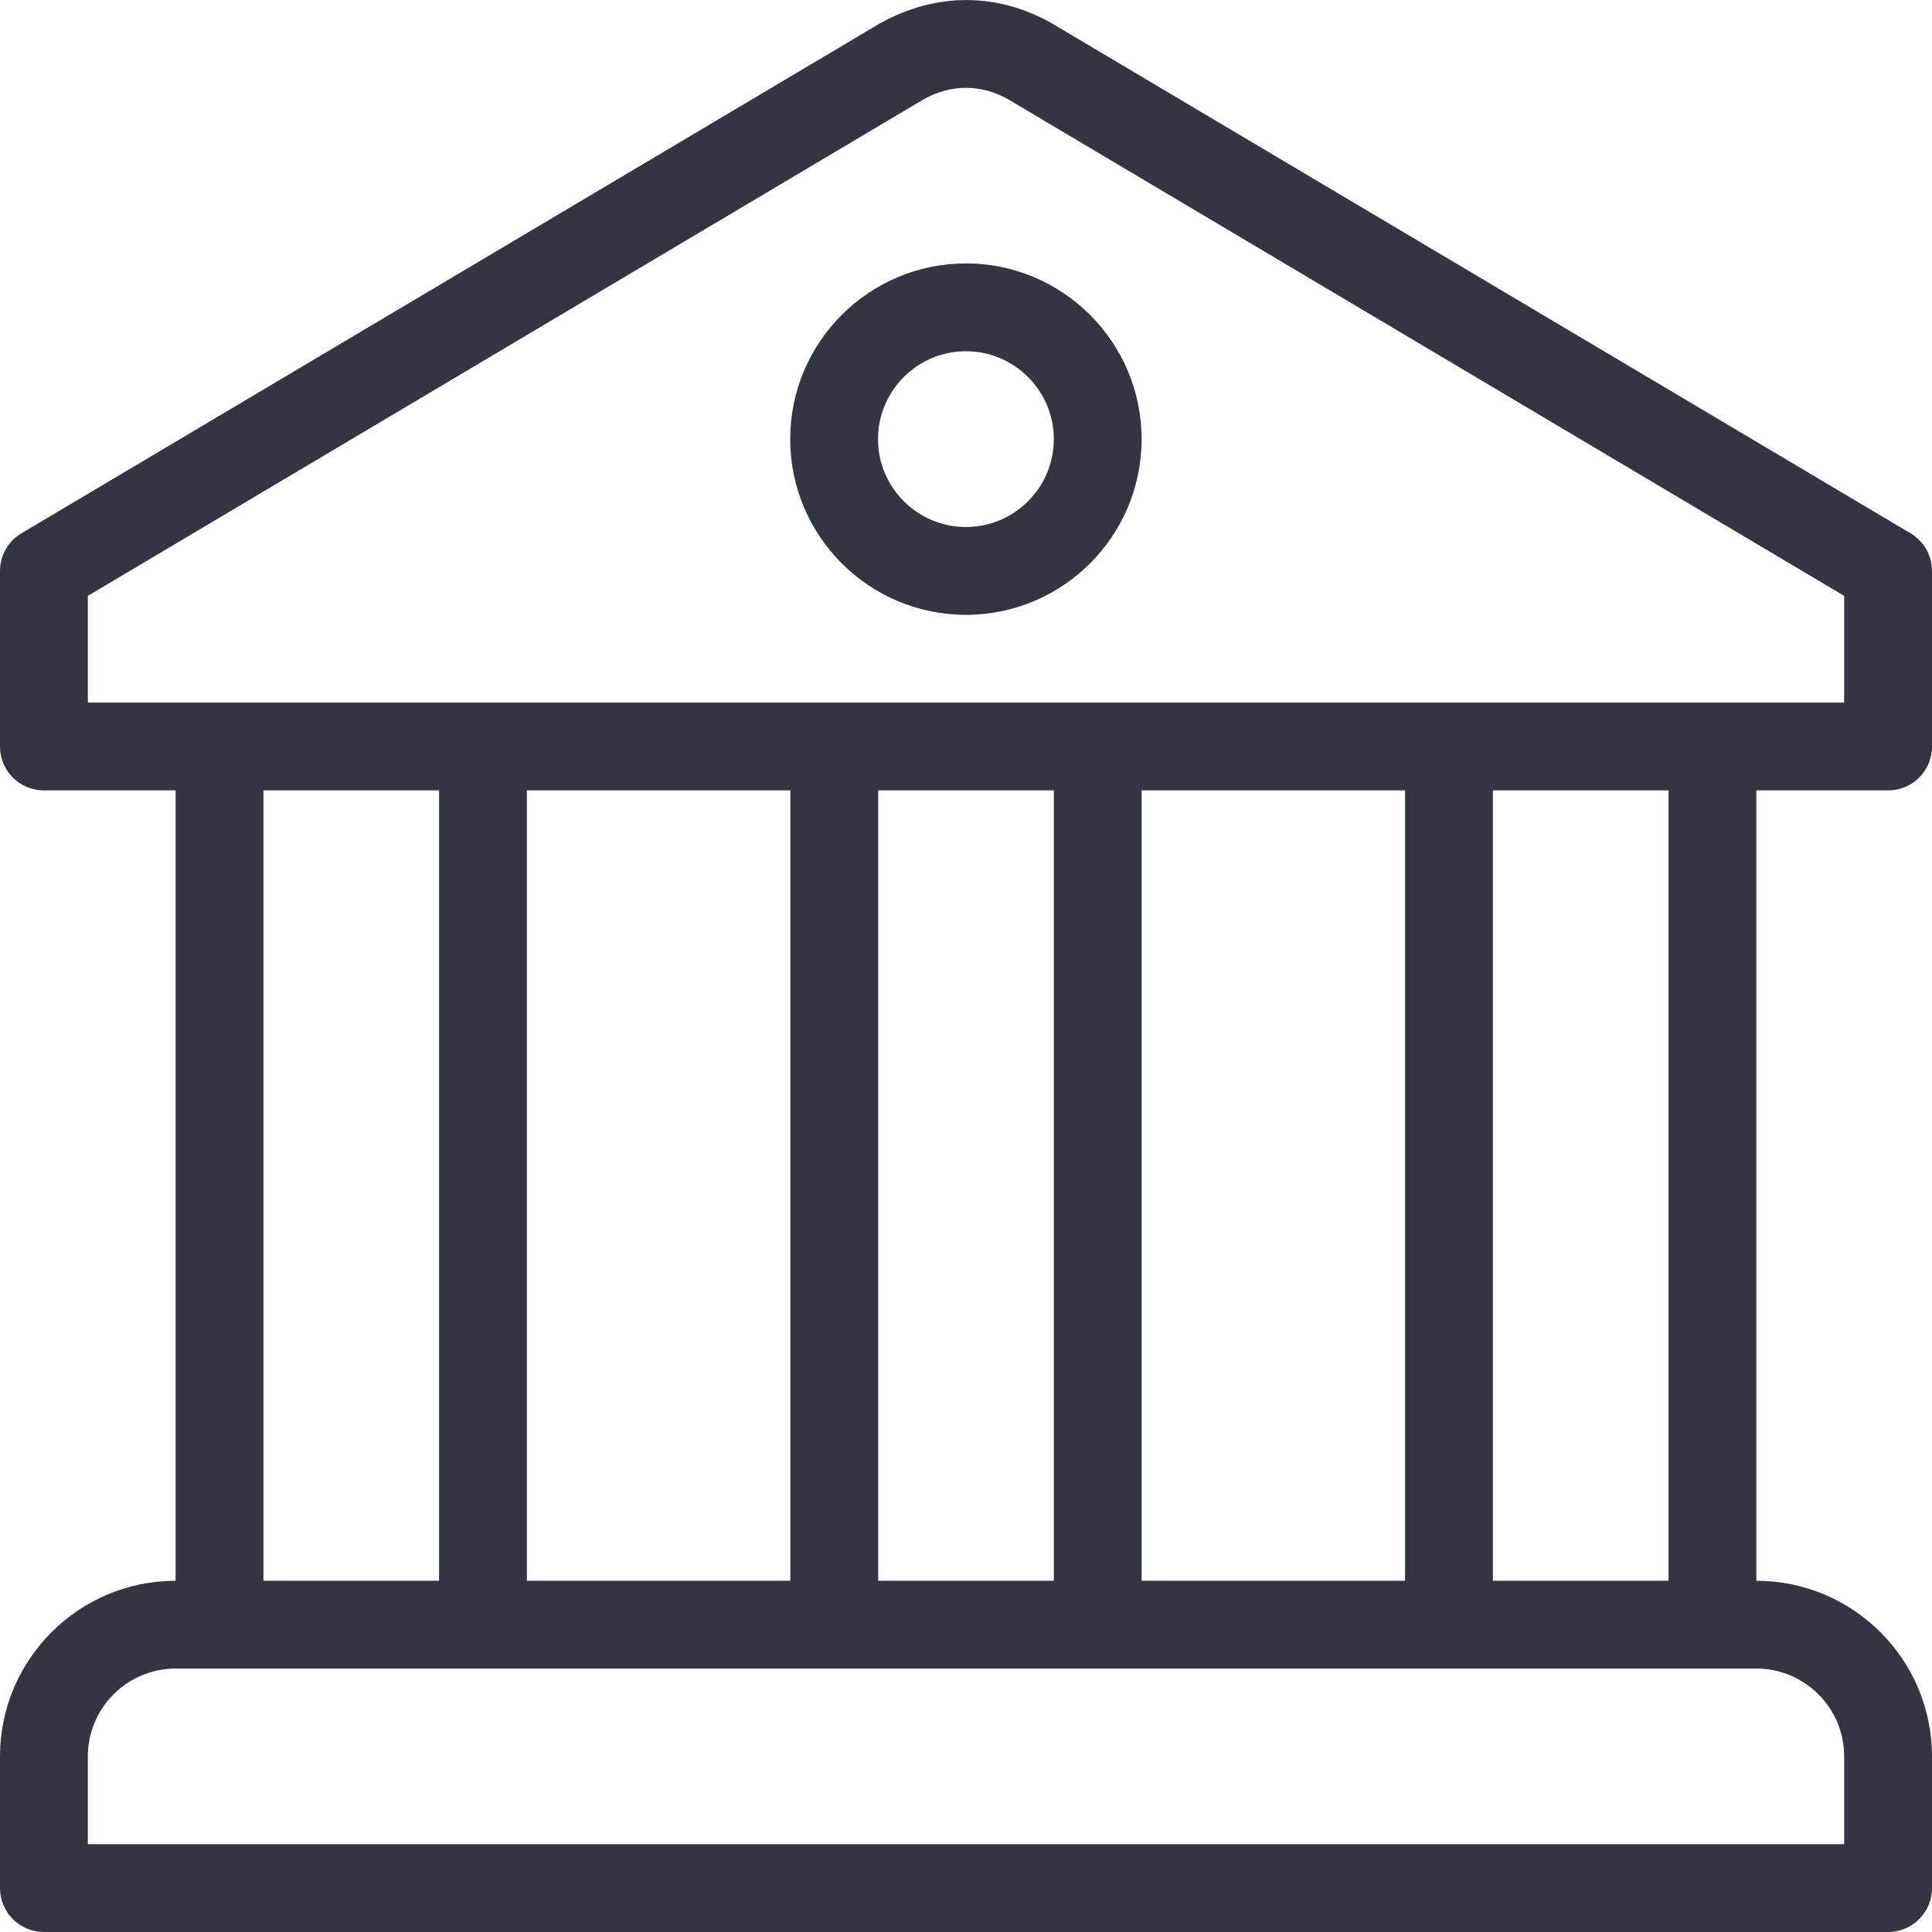 <svg
 xmlns="http://www.w3.org/2000/svg"
 xmlns:xlink="http://www.w3.org/1999/xlink"
 width="50px" height="50px">
<path fill-rule="evenodd"  fill="rgb(51, 54, 65)"
 d="M50.000,45.455 L50.000,48.864 C50.000,49.492 49.492,50.000 48.864,50.000 L1.136,50.000 C0.508,50.000 -0.000,49.492 -0.000,48.864 L-0.000,45.455 C-0.000,42.949 2.038,40.910 4.545,40.910 L4.545,20.455 L1.136,20.455 C0.508,20.455 -0.000,19.950 -0.000,19.322 L-0.000,14.777 C-0.000,14.377 0.211,14.005 0.556,13.801 L22.784,0.598 C24.245,-0.207 25.803,-0.183 27.185,0.582 C27.195,0.588 27.205,0.593 27.215,0.600 L49.444,13.801 C49.789,14.005 50.000,14.377 50.000,14.777 L50.000,19.322 C50.000,19.950 49.492,20.455 48.864,20.455 L45.454,20.455 L45.454,40.910 C47.961,40.910 50.000,42.949 50.000,45.455 ZM47.727,18.183 L47.727,15.421 L26.071,2.558 C25.372,2.177 24.619,2.176 23.911,2.566 L2.273,15.421 L2.273,18.183 L47.727,18.183 ZM6.818,20.455 L6.818,40.909 L11.363,40.909 L11.363,20.455 L6.818,20.455 ZM13.636,20.455 L13.636,40.909 L20.454,40.909 L20.454,20.455 L13.636,20.455 ZM22.727,20.455 L22.727,40.909 L27.273,40.909 L27.273,20.455 L22.727,20.455 ZM29.545,20.455 L29.545,40.909 L36.363,40.909 L36.363,20.455 L29.545,20.455 ZM38.636,20.455 L38.636,40.909 L43.182,40.909 L43.182,20.455 L38.636,20.455 ZM44.318,43.182 L5.682,43.182 L4.545,43.182 C3.292,43.182 2.273,44.202 2.273,45.455 L2.273,47.727 L47.727,47.727 L47.727,45.455 C47.727,44.202 46.707,43.182 45.454,43.182 L44.318,43.182 ZM24.998,6.817 C27.506,6.817 29.545,8.857 29.545,11.365 C29.545,13.872 27.506,15.912 24.998,15.912 C22.490,15.912 20.450,13.872 20.450,11.365 C20.450,8.857 22.490,6.817 24.998,6.817 ZM24.998,13.639 C26.252,13.639 27.273,12.619 27.273,11.365 C27.273,10.111 26.252,9.090 24.998,9.090 C23.744,9.090 22.723,10.111 22.723,11.365 C22.723,12.619 23.744,13.639 24.998,13.639 Z"/>
</svg>